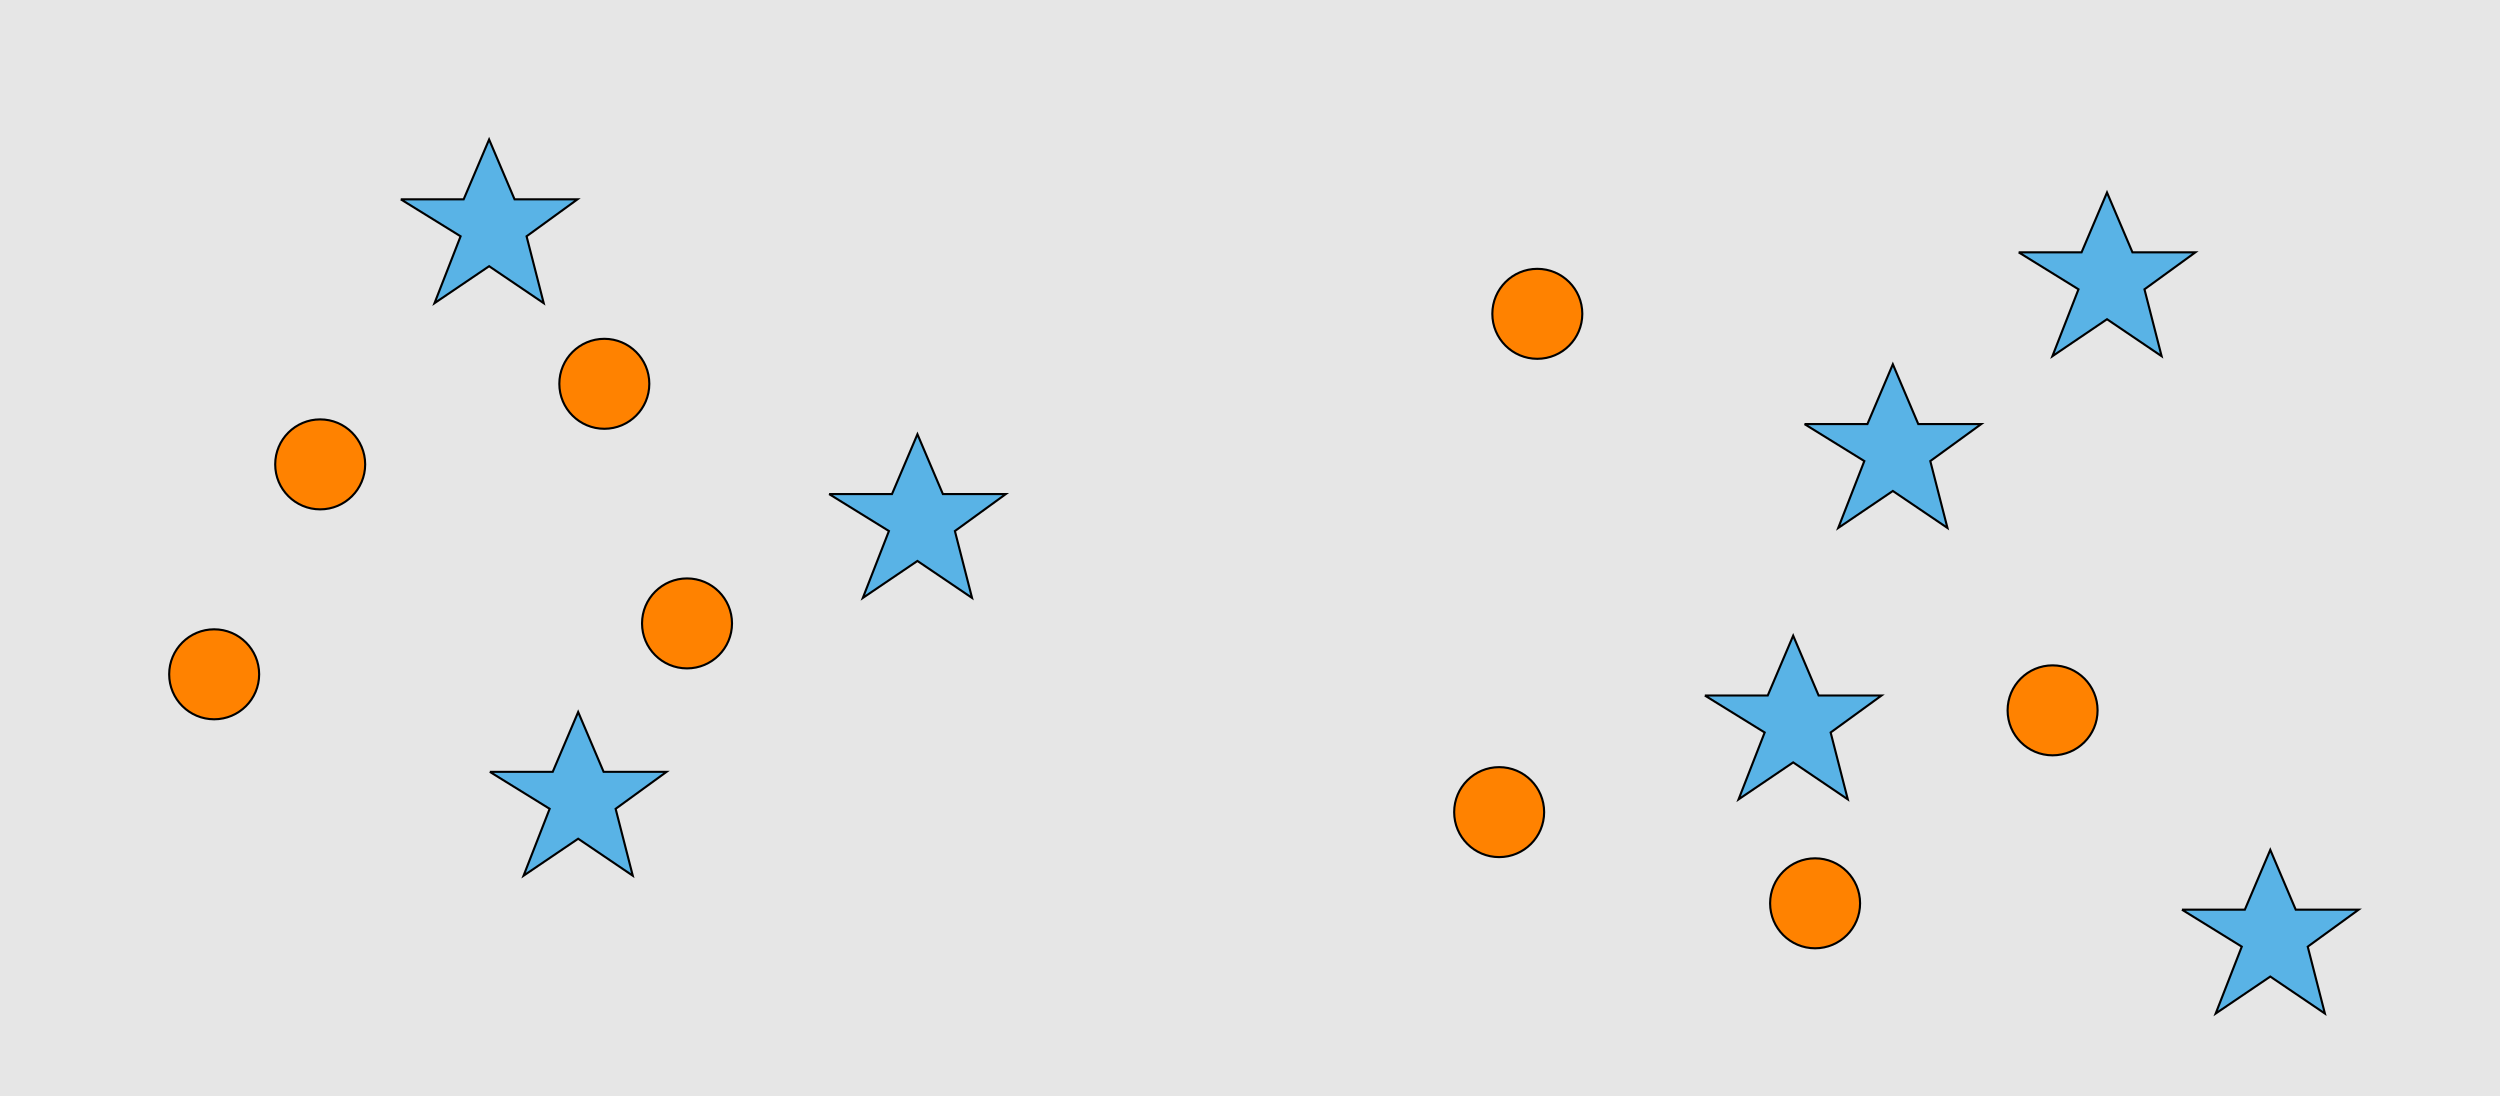 <?xml version="1.0" encoding="UTF-8"?>
<svg xmlns="http://www.w3.org/2000/svg" xmlns:xlink="http://www.w3.org/1999/xlink" width="1179pt" height="517pt" viewBox="0 0 1179 517" version="1.1">
<g id="surface1">
<rect x="0" y="0" width="1179" height="517" style="fill:rgb(90%,90%,90%);fill-opacity:1;stroke:none;"/>
<path style="fill-rule:nonzero;fill:rgb(100%,51%,0%);fill-opacity:1;stroke-width:1;stroke-linecap:butt;stroke-linejoin:miter;stroke:rgb(0%,0%,0%);stroke-opacity:1;stroke-miterlimit:10;" d="M 306.215 181 C 306.215 192.715 296.715 202.215 285 202.215 C 273.285 202.215 263.785 192.715 263.785 181 C 263.785 169.285 273.285 159.785 285 159.785 C 296.715 159.785 306.215 169.285 306.215 181 "/>
<path style="fill-rule:nonzero;fill:rgb(35%,70%,90%);fill-opacity:1;stroke-width:1;stroke-linecap:butt;stroke-linejoin:miter;stroke:rgb(0%,0%,0%);stroke-opacity:1;stroke-miterlimit:10;" d="M 391 233 L 420.664 233 L 432.664 204.785 L 444.664 233 L 474.332 233 L 450.332 250.438 L 458.418 281.98 L 432.664 264.543 L 406.914 281.98 L 419.215 250.438 L 391 233 "/>
<path style="fill-rule:nonzero;fill:rgb(35%,70%,90%);fill-opacity:1;stroke-width:1;stroke-linecap:butt;stroke-linejoin:miter;stroke:rgb(0%,0%,0%);stroke-opacity:1;stroke-miterlimit:10;" d="M 189 94 L 218.664 94 L 230.664 65.785 L 242.664 94 L 272.332 94 L 248.332 111.438 L 256.418 142.98 L 230.664 125.543 L 204.914 142.98 L 217.215 111.438 L 189 94 "/>
<path style="fill-rule:nonzero;fill:rgb(100%,51%,0%);fill-opacity:1;stroke-width:1;stroke-linecap:butt;stroke-linejoin:miter;stroke:rgb(0%,0%,0%);stroke-opacity:1;stroke-miterlimit:10;" d="M 122.215 318 C 122.215 329.715 112.715 339.215 101 339.215 C 89.285 339.215 79.785 329.715 79.785 318 C 79.785 306.285 89.285 296.785 101 296.785 C 112.715 296.785 122.215 306.285 122.215 318 "/>
<path style="fill-rule:nonzero;fill:rgb(35%,70%,90%);fill-opacity:1;stroke-width:1;stroke-linecap:butt;stroke-linejoin:miter;stroke:rgb(0%,0%,0%);stroke-opacity:1;stroke-miterlimit:10;" d="M 231 364 L 260.664 364 L 272.664 335.785 L 284.664 364 L 314.332 364 L 290.332 381.438 L 298.418 412.98 L 272.664 395.543 L 246.914 412.98 L 259.215 381.438 L 231 364 "/>
<path style="fill-rule:nonzero;fill:rgb(100%,51%,0%);fill-opacity:1;stroke-width:1;stroke-linecap:butt;stroke-linejoin:miter;stroke:rgb(0%,0%,0%);stroke-opacity:1;stroke-miterlimit:10;" d="M 345.215 294 C 345.215 305.715 335.715 315.215 324 315.215 C 312.285 315.215 302.785 305.715 302.785 294 C 302.785 282.285 312.285 272.785 324 272.785 C 335.715 272.785 345.215 282.285 345.215 294 "/>
<path style="fill-rule:nonzero;fill:rgb(100%,51%,0%);fill-opacity:1;stroke-width:1;stroke-linecap:butt;stroke-linejoin:miter;stroke:rgb(0%,0%,0%);stroke-opacity:1;stroke-miterlimit:10;" d="M 172.215 219 C 172.215 230.715 162.715 240.215 151 240.215 C 139.285 240.215 129.785 230.715 129.785 219 C 129.785 207.285 139.285 197.785 151 197.785 C 162.715 197.785 172.215 207.285 172.215 219 "/>
<path style="fill-rule:nonzero;fill:rgb(35%,70%,90%);fill-opacity:1;stroke-width:1;stroke-linecap:butt;stroke-linejoin:miter;stroke:rgb(0%,0%,0%);stroke-opacity:1;stroke-miterlimit:10;" d="M 952 119 L 981.664 119 L 993.664 90.785 L 1005.664 119 L 1035.332 119 L 1011.332 136.438 L 1019.418 167.98 L 993.664 150.543 L 967.914 167.98 L 980.215 136.438 L 952 119 "/>
<path style="fill-rule:nonzero;fill:rgb(35%,70%,90%);fill-opacity:1;stroke-width:1;stroke-linecap:butt;stroke-linejoin:miter;stroke:rgb(0%,0%,0%);stroke-opacity:1;stroke-miterlimit:10;" d="M 804 328 L 833.664 328 L 845.664 299.785 L 857.664 328 L 887.332 328 L 863.332 345.438 L 871.418 376.98 L 845.664 359.543 L 819.914 376.98 L 832.215 345.438 L 804 328 "/>
<path style="fill-rule:nonzero;fill:rgb(35%,70%,90%);fill-opacity:1;stroke-width:1;stroke-linecap:butt;stroke-linejoin:miter;stroke:rgb(0%,0%,0%);stroke-opacity:1;stroke-miterlimit:10;" d="M 1029 429 L 1058.664 429 L 1070.664 400.785 L 1082.664 429 L 1112.332 429 L 1088.332 446.438 L 1096.418 477.98 L 1070.664 460.543 L 1044.914 477.98 L 1057.215 446.438 L 1029 429 "/>
<path style="fill-rule:nonzero;fill:rgb(35%,70%,90%);fill-opacity:1;stroke-width:1;stroke-linecap:butt;stroke-linejoin:miter;stroke:rgb(0%,0%,0%);stroke-opacity:1;stroke-miterlimit:10;" d="M 851 200 L 880.664 200 L 892.664 171.785 L 904.664 200 L 934.332 200 L 910.332 217.438 L 918.418 248.98 L 892.664 231.543 L 866.914 248.98 L 879.215 217.438 L 851 200 "/>
<path style="fill-rule:nonzero;fill:rgb(100%,51%,0%);fill-opacity:1;stroke-width:1;stroke-linecap:butt;stroke-linejoin:miter;stroke:rgb(0%,0%,0%);stroke-opacity:1;stroke-miterlimit:10;" d="M 877.215 426 C 877.215 437.715 867.715 447.215 856 447.215 C 844.285 447.215 834.785 437.715 834.785 426 C 834.785 414.285 844.285 404.785 856 404.785 C 867.715 404.785 877.215 414.285 877.215 426 "/>
<path style="fill-rule:nonzero;fill:rgb(100%,51%,0%);fill-opacity:1;stroke-width:1;stroke-linecap:butt;stroke-linejoin:miter;stroke:rgb(0%,0%,0%);stroke-opacity:1;stroke-miterlimit:10;" d="M 989.215 335 C 989.215 346.715 979.715 356.215 968 356.215 C 956.285 356.215 946.785 346.715 946.785 335 C 946.785 323.285 956.285 313.785 968 313.785 C 979.715 313.785 989.215 323.285 989.215 335 "/>
<path style="fill-rule:nonzero;fill:rgb(100%,51%,0%);fill-opacity:1;stroke-width:1;stroke-linecap:butt;stroke-linejoin:miter;stroke:rgb(0%,0%,0%);stroke-opacity:1;stroke-miterlimit:10;" d="M 728.215 383 C 728.215 394.715 718.715 404.215 707 404.215 C 695.285 404.215 685.785 394.715 685.785 383 C 685.785 371.285 695.285 361.785 707 361.785 C 718.715 361.785 728.215 371.285 728.215 383 "/>
<path style="fill-rule:nonzero;fill:rgb(100%,51%,0%);fill-opacity:1;stroke-width:1;stroke-linecap:butt;stroke-linejoin:miter;stroke:rgb(0%,0%,0%);stroke-opacity:1;stroke-miterlimit:10;" d="M 746.215 148 C 746.215 159.715 736.715 169.215 725 169.215 C 713.285 169.215 703.785 159.715 703.785 148 C 703.785 136.285 713.285 126.785 725 126.785 C 736.715 126.785 746.215 136.285 746.215 148 "/>
</g>
</svg>

